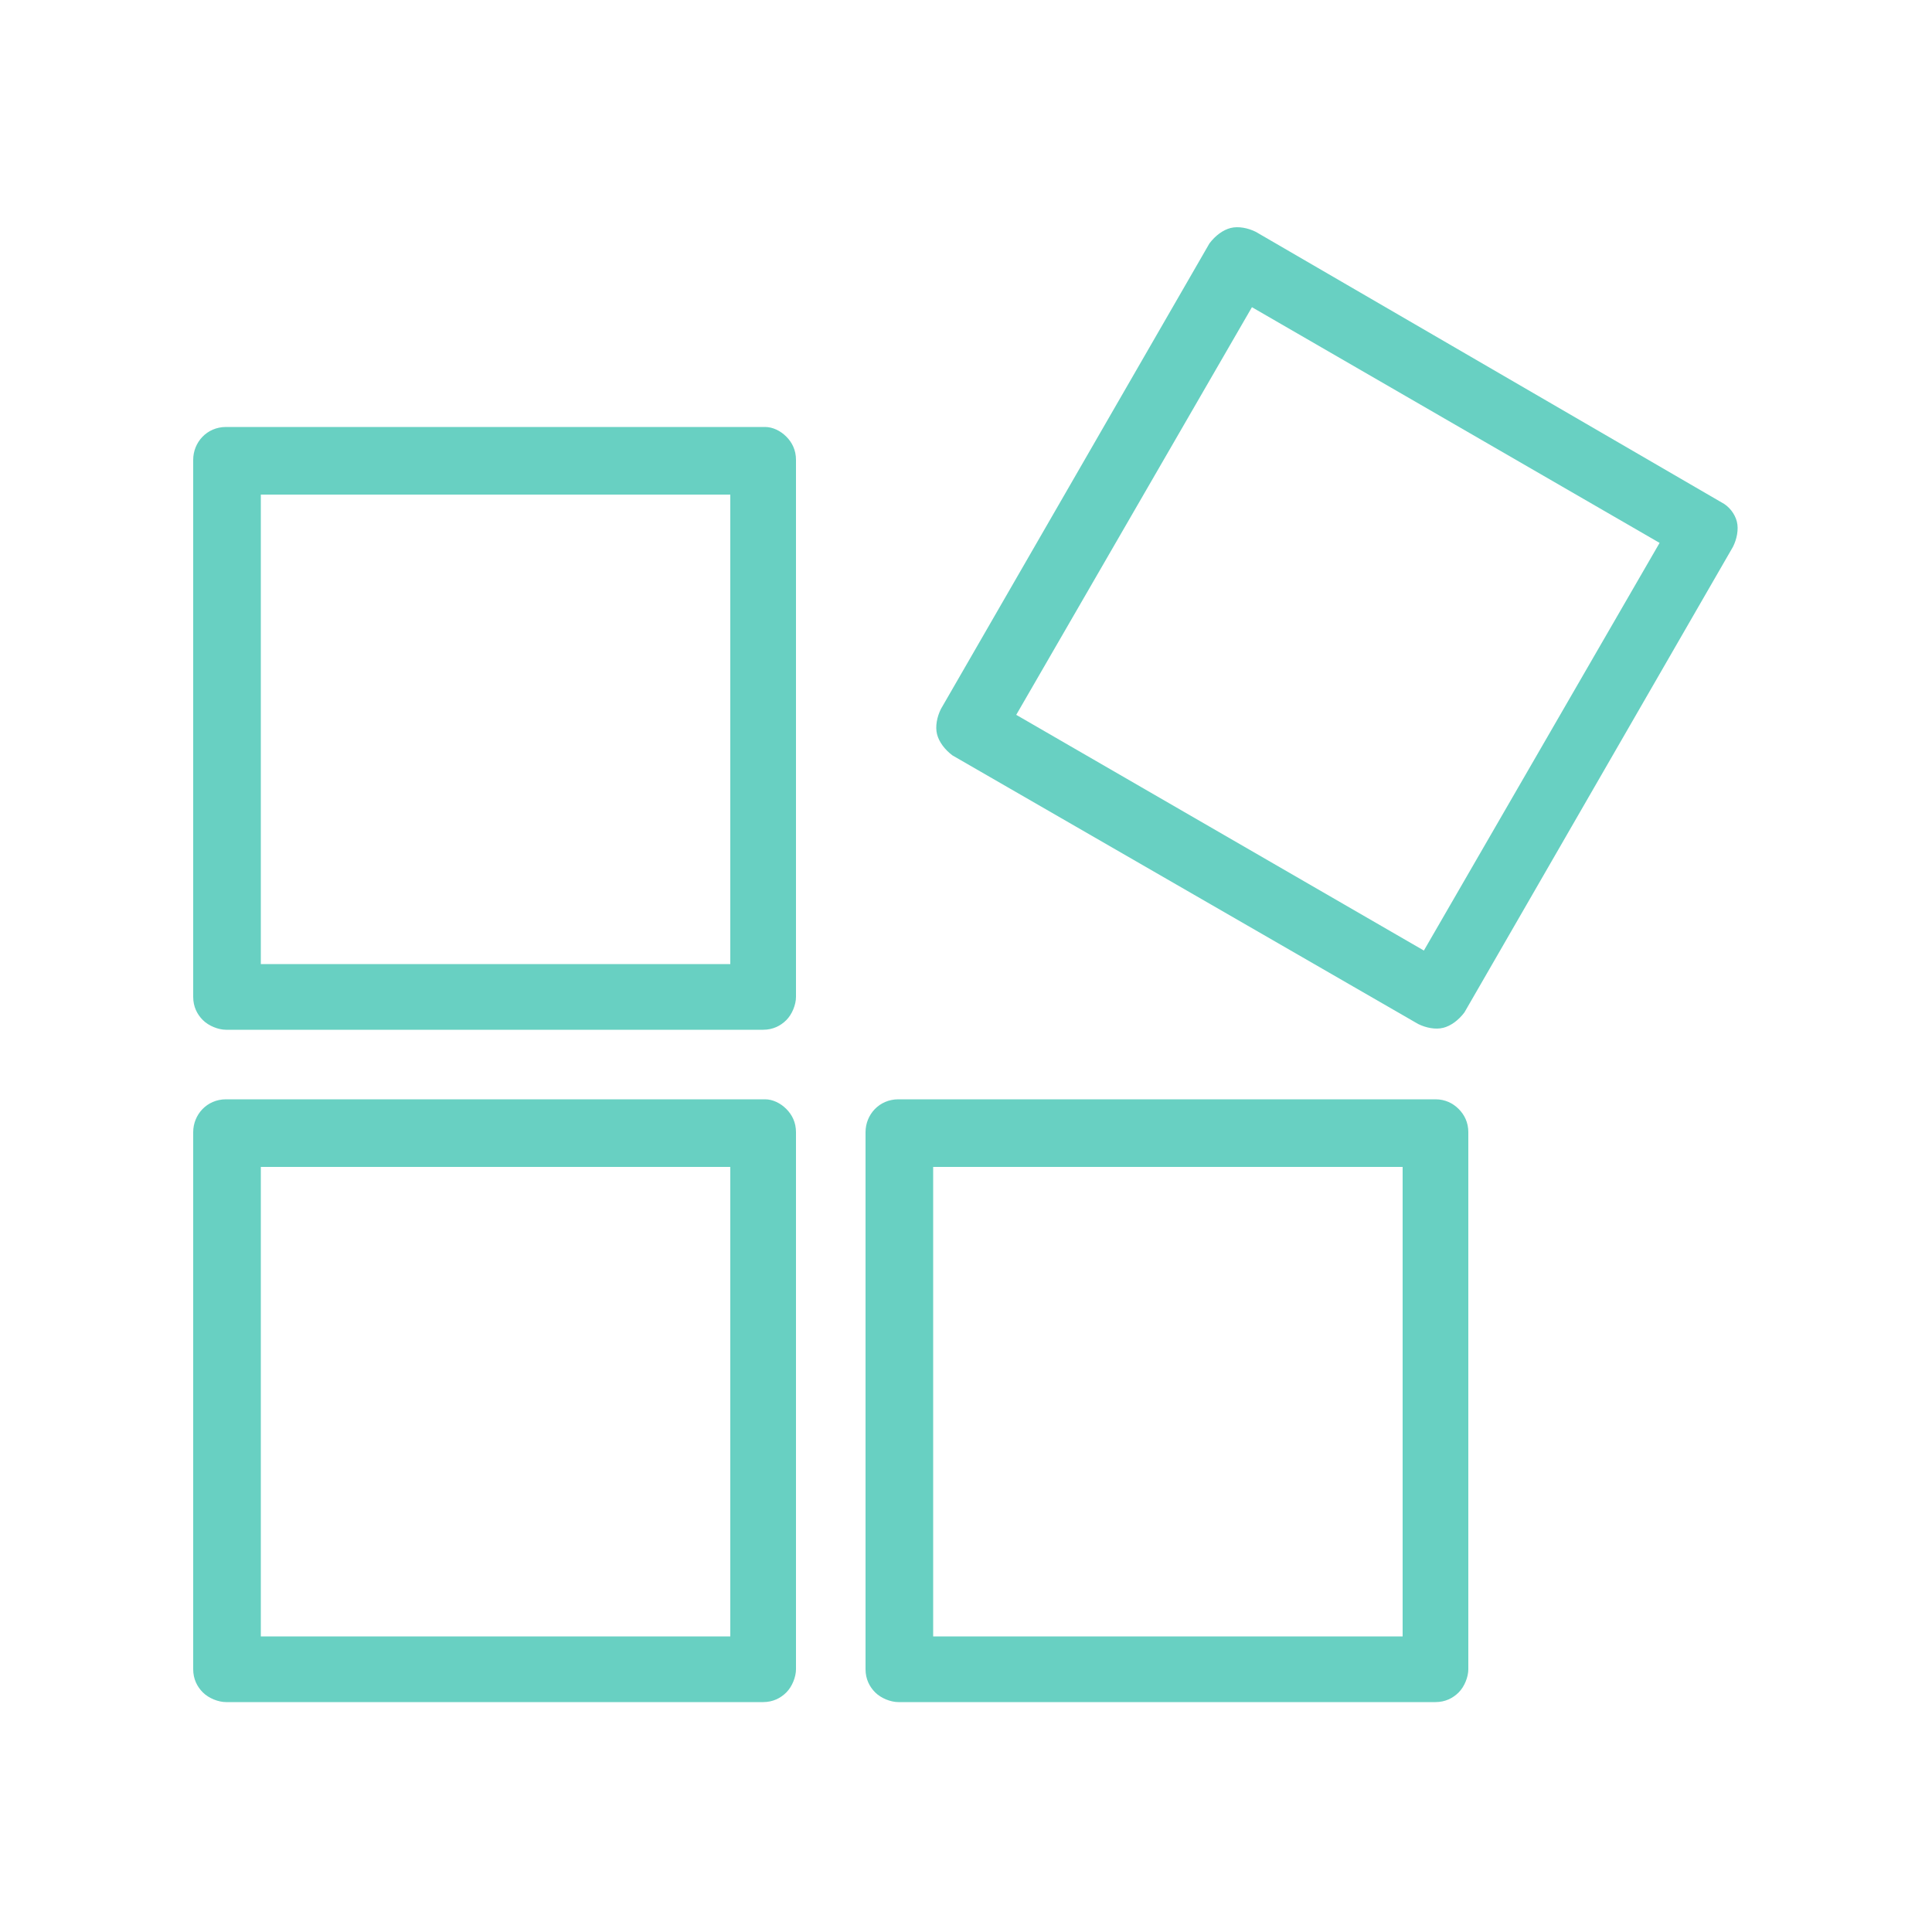 <svg width="18" height="18" viewBox="0 0 18 18" fill="none" xmlns="http://www.w3.org/2000/svg">
<path d="M7.128 3.978H2.106C1.926 3.978 1.8 4.122 1.8 4.284V9.288C1.8 9.378 1.836 9.45 1.89 9.504C1.944 9.558 2.034 9.594 2.106 9.594H7.11C7.2 9.594 7.272 9.558 7.326 9.504C7.38 9.45 7.416 9.36 7.416 9.288V4.284C7.416 4.194 7.38 4.122 7.326 4.068C7.272 4.014 7.2 3.978 7.128 3.978ZM6.804 8.982H2.43V4.608H6.804V8.982Z" fill="#68D0C2"/>
<path d="M7.128 10.242H2.106C1.926 10.242 1.8 10.386 1.8 10.548V15.552C1.8 15.642 1.836 15.714 1.89 15.768C1.944 15.822 2.034 15.858 2.106 15.858H7.11C7.2 15.858 7.272 15.822 7.326 15.768C7.38 15.714 7.416 15.624 7.416 15.552V10.548C7.416 10.458 7.38 10.386 7.326 10.332C7.272 10.278 7.2 10.242 7.128 10.242ZM6.804 15.246H2.43V10.872H6.804V15.246Z" fill="#68D0C2"/>
<path d="M13.374 10.242H8.37C8.19 10.242 8.064 10.386 8.064 10.548V15.552C8.064 15.642 8.1 15.714 8.154 15.768C8.208 15.822 8.298 15.858 8.37 15.858H13.374C13.464 15.858 13.536 15.822 13.59 15.768C13.644 15.714 13.68 15.624 13.68 15.552V10.548C13.68 10.458 13.644 10.386 13.59 10.332C13.536 10.278 13.464 10.242 13.374 10.242ZM13.068 15.246H8.694V10.872H13.068V15.246Z" fill="#68D0C2"/>
<path d="M16.038 4.68L11.7 2.16C11.628 2.124 11.538 2.106 11.466 2.124C11.394 2.142 11.322 2.196 11.268 2.268L8.766 6.606C8.73 6.678 8.712 6.768 8.73 6.84C8.748 6.912 8.802 6.984 8.874 7.038L13.212 9.54C13.284 9.576 13.374 9.594 13.446 9.576C13.518 9.558 13.59 9.504 13.644 9.432L16.146 5.094C16.182 5.022 16.2 4.932 16.182 4.86C16.164 4.788 16.11 4.716 16.038 4.68ZM13.266 8.856L9.468 6.66L11.664 2.862L15.462 5.058L13.266 8.856Z" fill="#68D0C2"/>
</svg>
